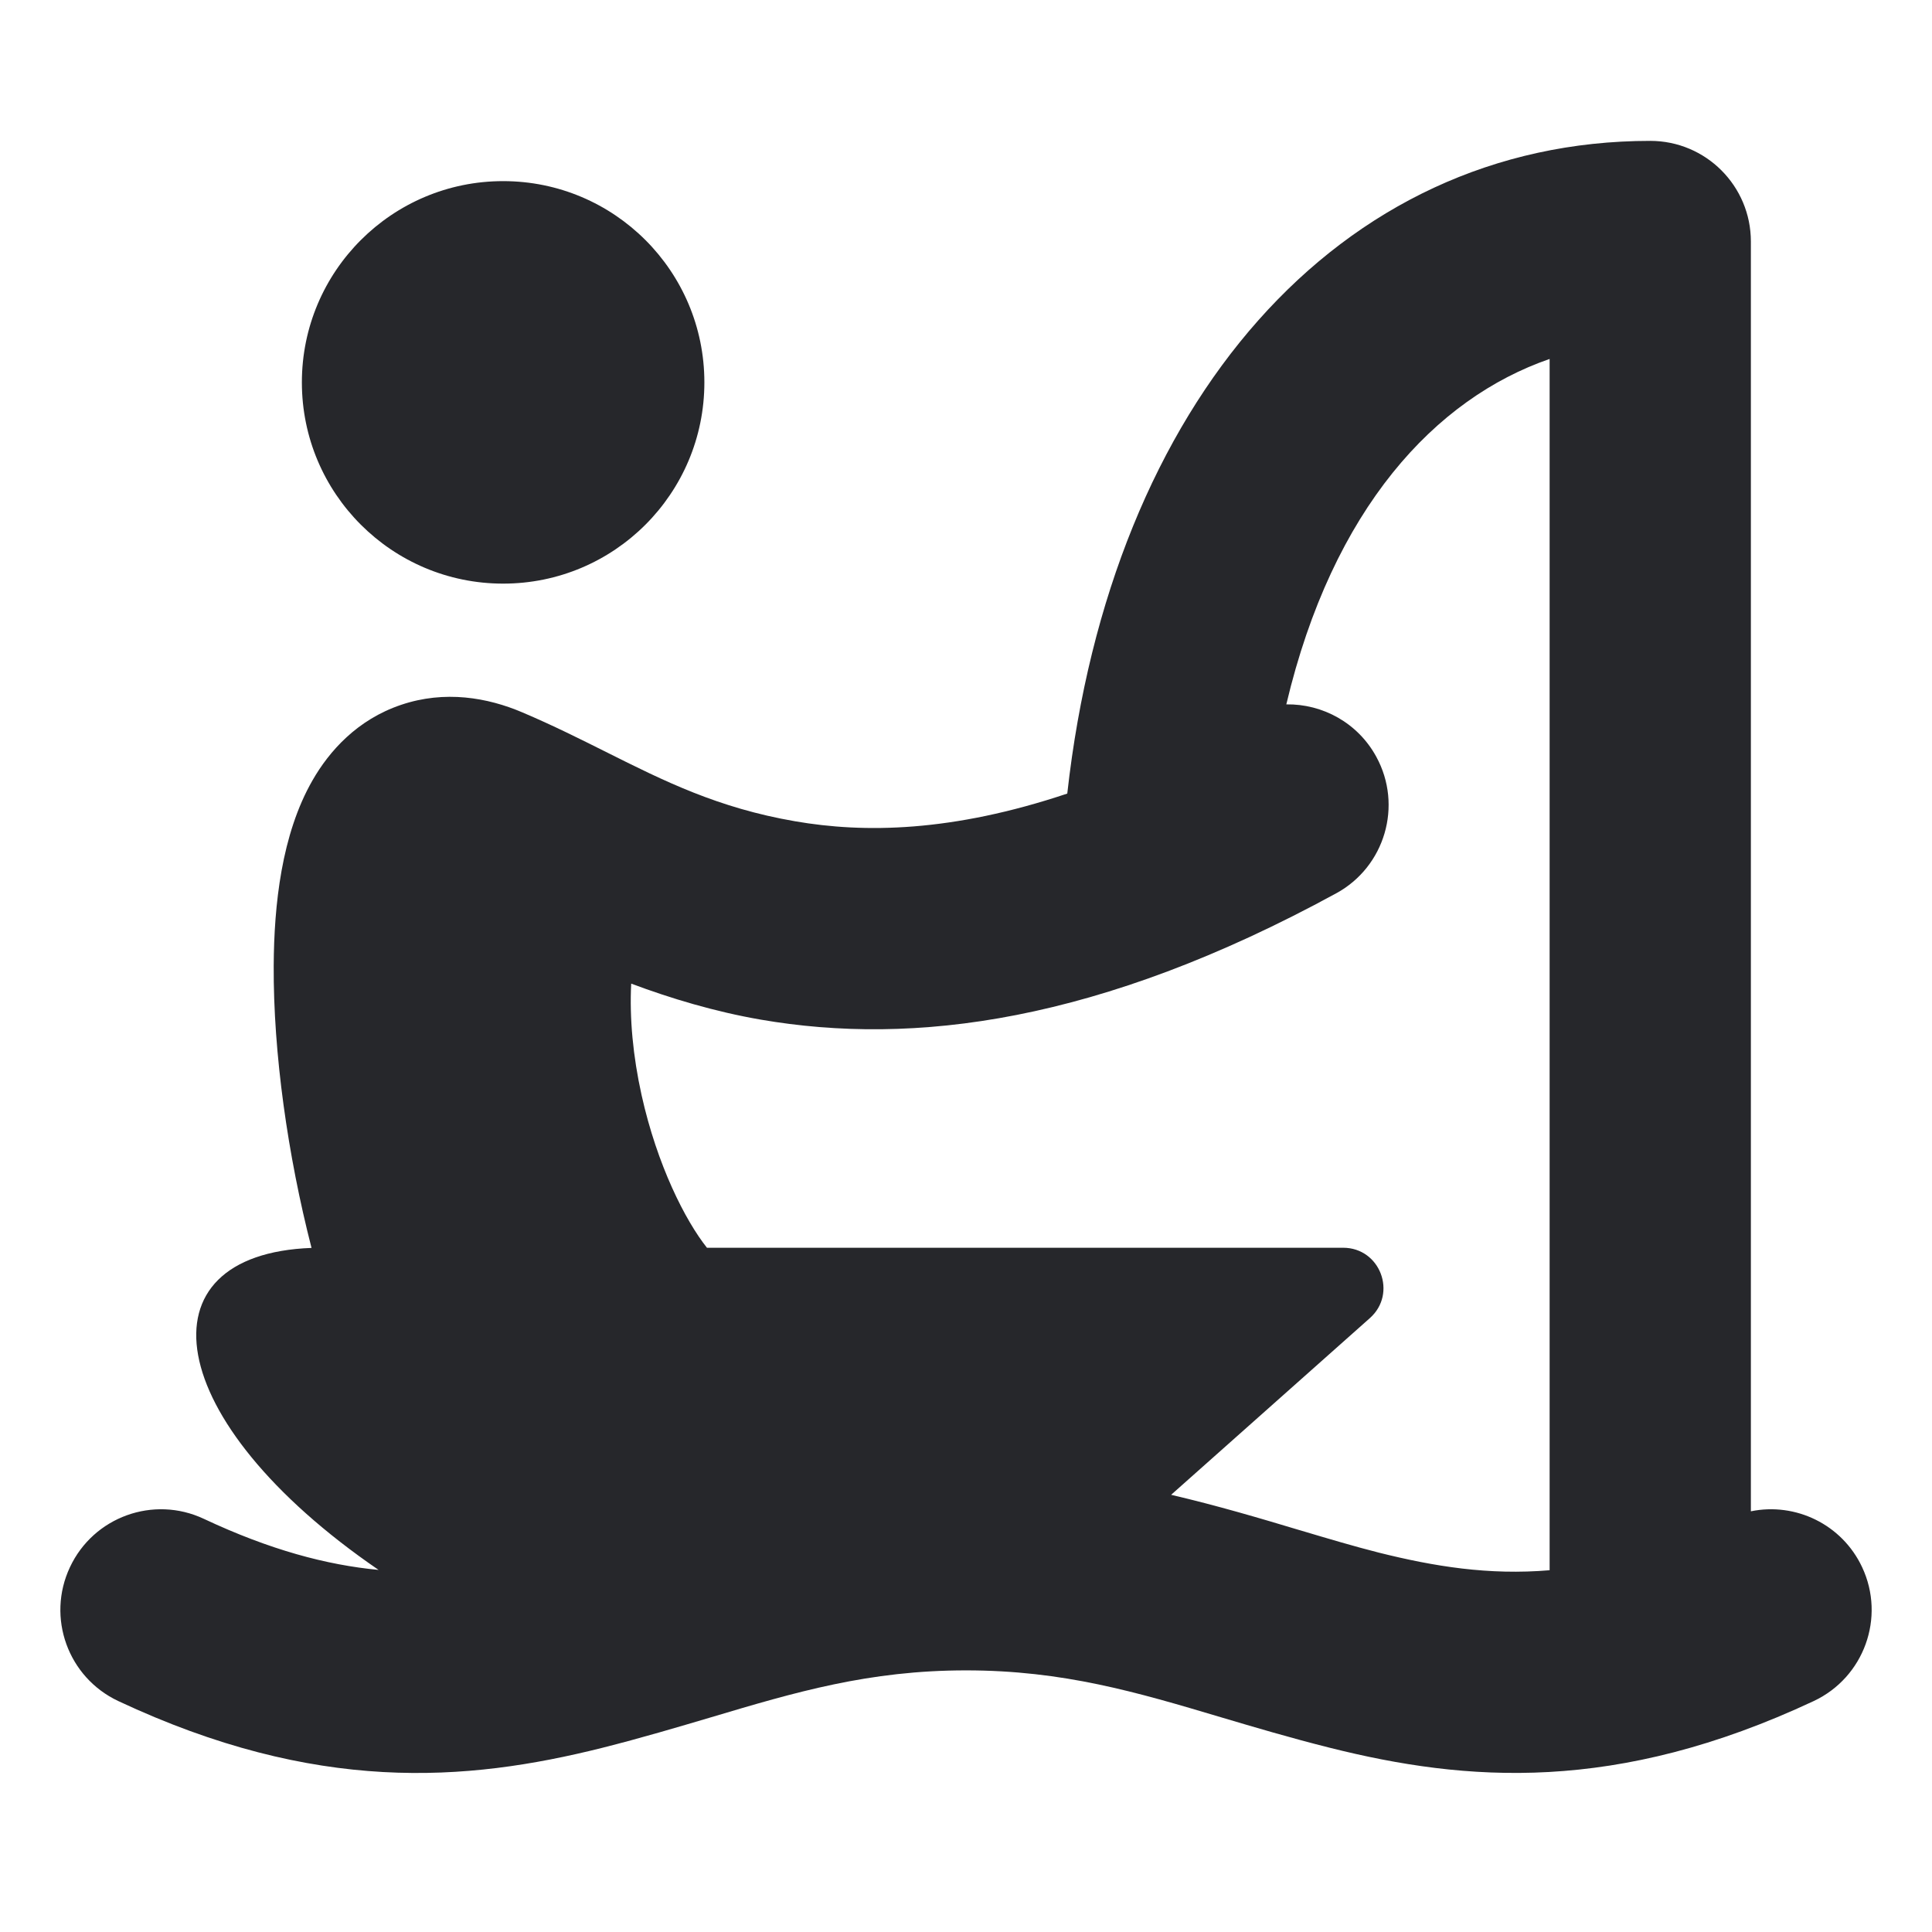 <svg width="24" height="24" viewBox="0 0 24 24" fill="none" xmlns="http://www.w3.org/2000/svg">
<path fill-rule="evenodd" clip-rule="evenodd" d="M15.979 8.75C16.556 6.314 17.832 4.949 19.25 4.459V19.506C18.493 19.57 17.816 19.459 17.127 19.287C16.827 19.211 16.5 19.114 16.148 19.009L16.148 19.009L16.148 19.009L16.147 19.009C15.661 18.863 15.126 18.704 14.548 18.569L17.017 16.374C17.361 16.068 17.145 15.5 16.685 15.5H8.782C8.514 15.163 8.164 14.477 7.97 13.604C7.863 13.12 7.819 12.649 7.841 12.219C8.336 12.404 8.878 12.567 9.449 12.666C11.348 12.994 13.649 12.706 16.599 11.097C17.204 10.767 17.428 10.007 17.097 9.401C16.867 8.979 16.429 8.743 15.979 8.75ZM13.258 9.858C13.801 4.988 16.633 1.75 20.5 1.75C21.191 1.75 21.75 2.31 21.75 3L21.75 3.002V18.774C22.303 18.66 22.882 18.935 23.132 19.468C23.425 20.093 23.156 20.837 22.531 21.131C20.077 22.281 18.218 22.138 16.518 21.711C16.028 21.588 15.587 21.457 15.169 21.333C14.119 21.02 13.208 20.75 12 20.75C10.793 20.75 9.882 21.02 8.832 21.333L8.832 21.333C8.413 21.457 7.973 21.588 7.482 21.712C5.783 22.138 3.923 22.282 1.469 21.131C0.844 20.837 0.575 20.093 0.869 19.468C1.162 18.843 1.906 18.574 2.531 18.867C3.352 19.253 4.058 19.441 4.703 19.502C1.992 17.645 1.714 15.582 3.87 15.502C3.575 14.356 3.394 13.079 3.4 11.996C3.404 11.244 3.497 10.364 3.882 9.694C4.091 9.329 4.439 8.939 4.982 8.756C5.526 8.572 6.057 8.665 6.49 8.85C6.869 9.011 7.204 9.179 7.528 9.341C8.253 9.704 8.919 10.037 9.876 10.202C10.734 10.351 11.825 10.338 13.258 9.858ZM6.25 2.25C4.87 2.25 3.75 3.369 3.75 4.75C3.75 6.131 4.87 7.25 6.25 7.25C7.631 7.25 8.75 6.131 8.75 4.75C8.75 3.369 7.631 2.25 6.25 2.25Z" fill="#26272B"/>
</svg>
